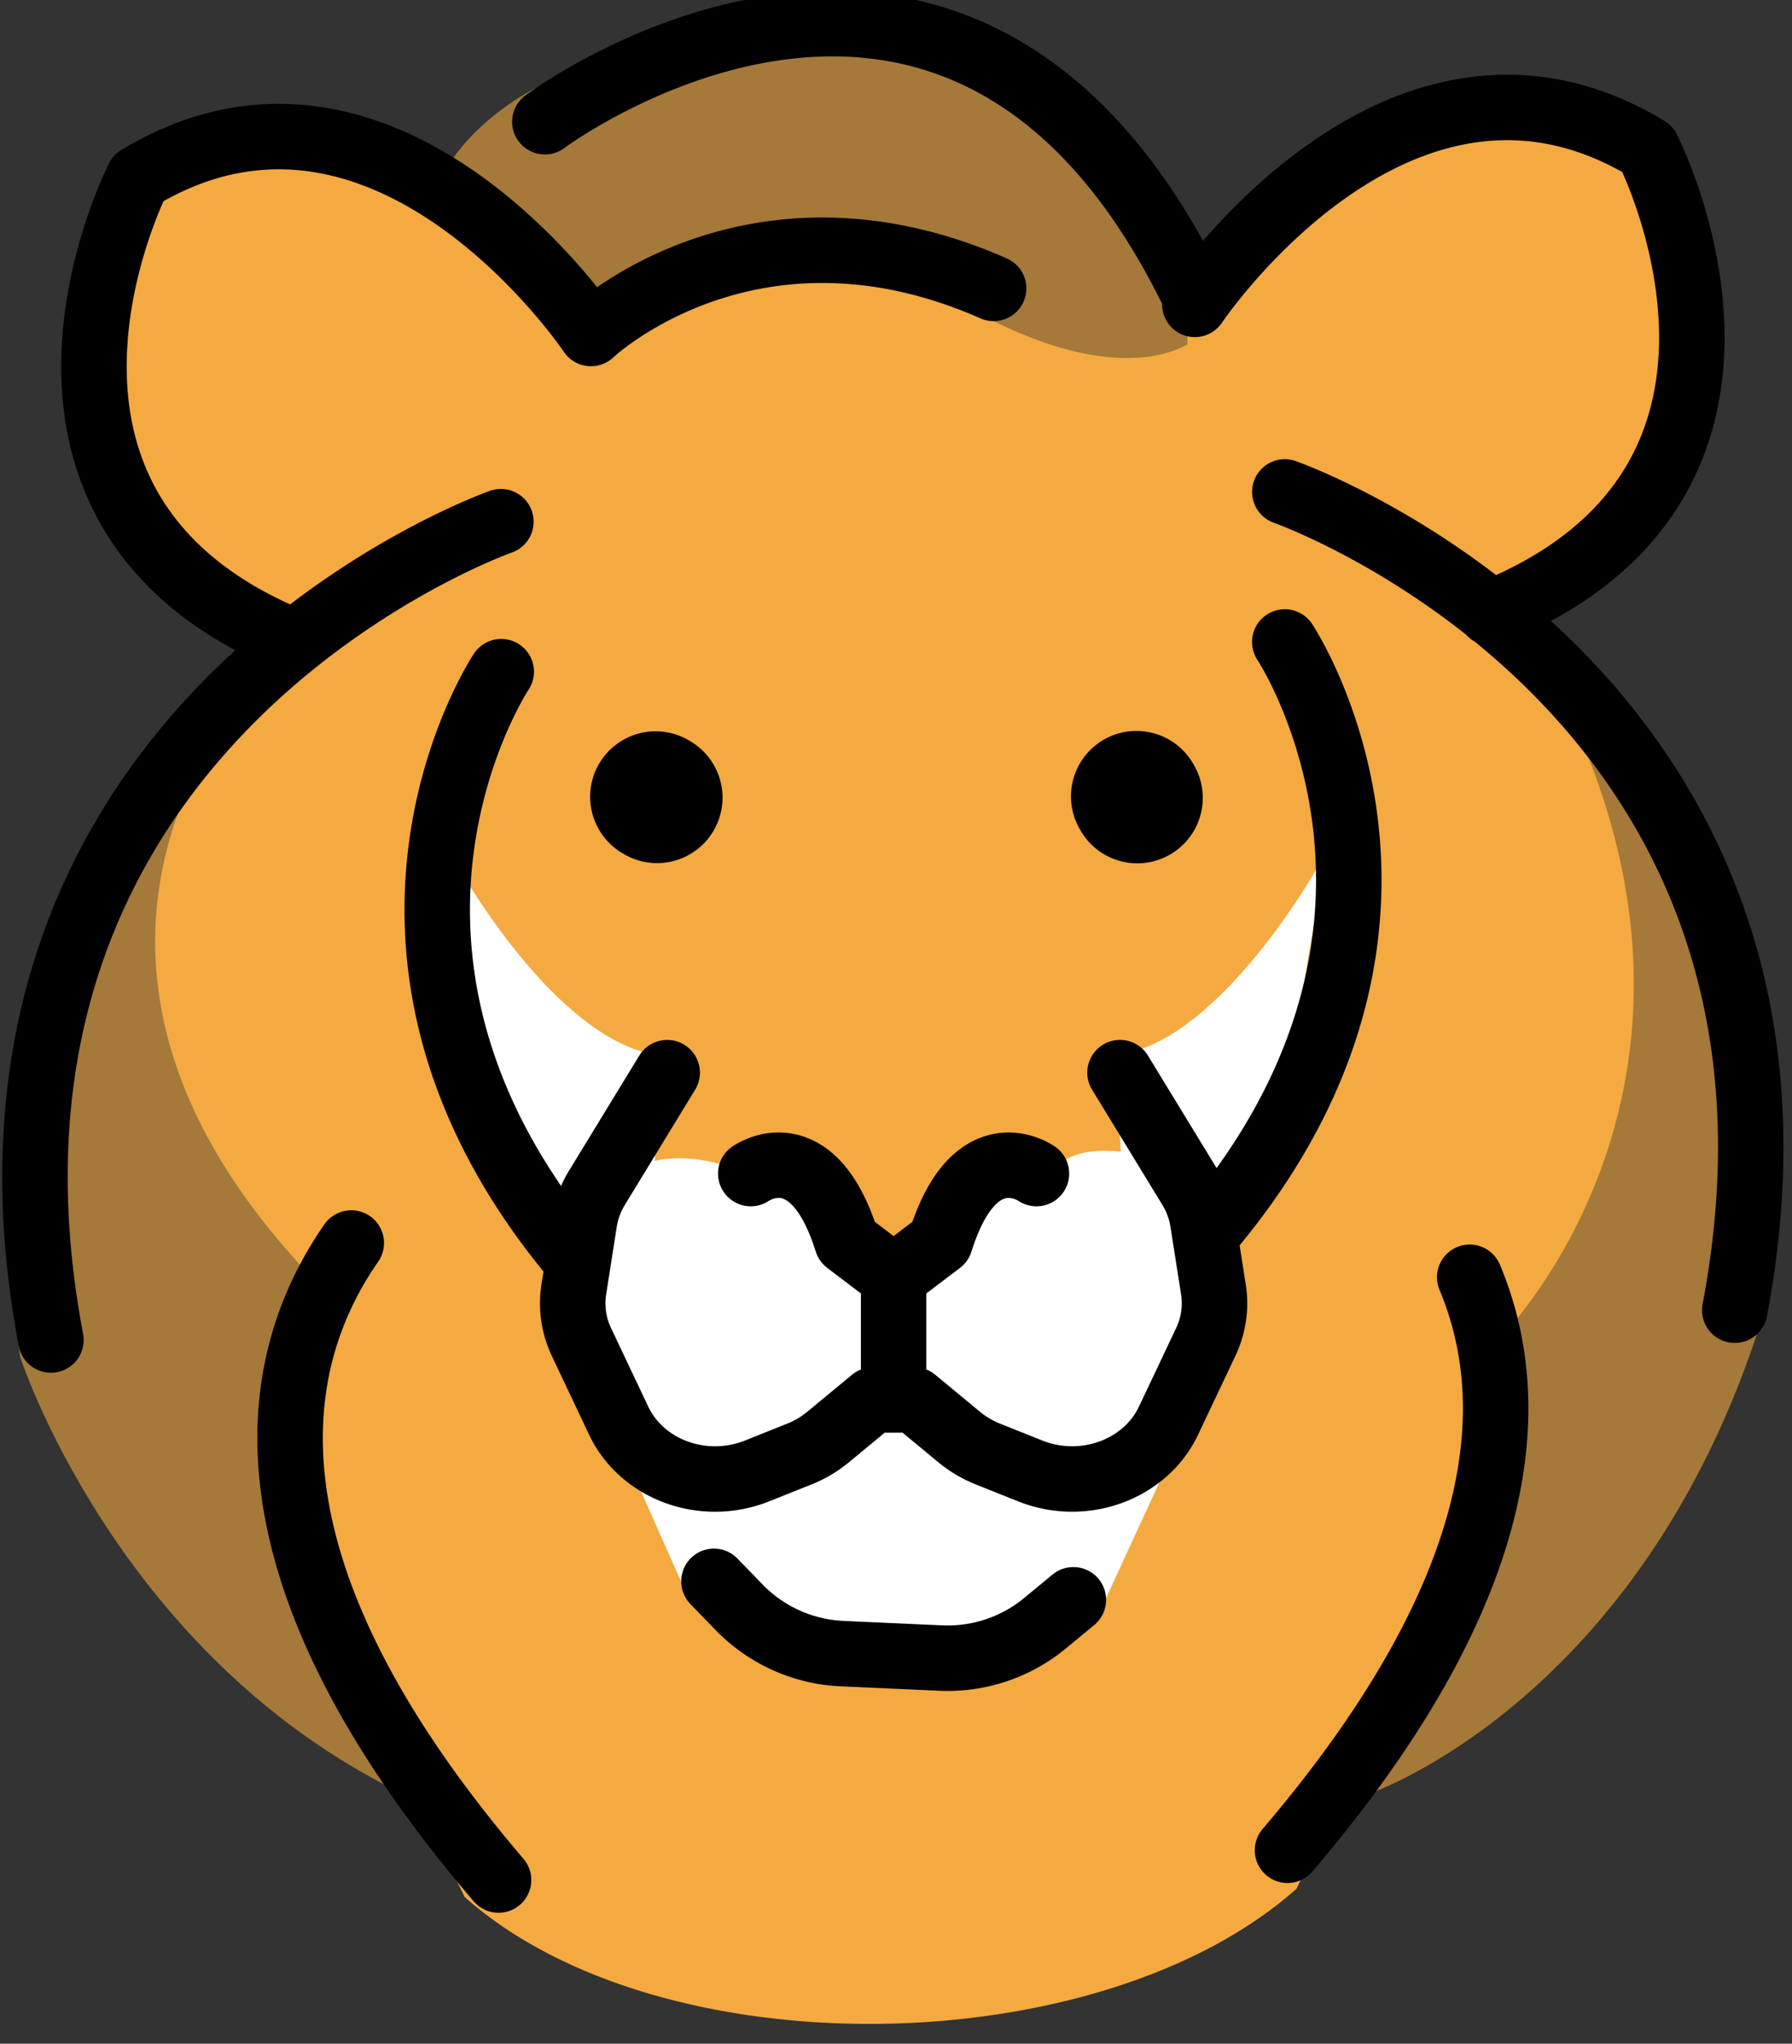 <svg xmlns="http://www.w3.org/2000/svg" xmlns:xlink="http://www.w3.org/1999/xlink" viewBox="0 0 114.083 130.083" fill="#fff" fill-rule="evenodd" stroke="#000" stroke-linecap="round" stroke-linejoin="round"><rect x="0" y="0" width="114.083" height="130.083" fill="#333333" stroke="none"/><use xlink:href="#A" x="1.042" y="1.042"/><symbol id="A" overflow="visible"><g stroke="none" fill-rule="nonzero"><path d="M20.205 37.065C18.643 37.586 2.497 56.509.935 68.488s-.694 16.84-.694 16.84 5.902 18.229 23.265 27.256c0 0 27.256 27.431 62.673.521 0 0 17.36-5.902 25-30.381l-.694-20.139-5.035-12.848s-9.375-9.027-9.723-9.896-11.285-8.333-11.285-8.333l-3.994-1.215-49.827.869-10.417 5.902z" fill="#a57939"/><path d="M105.972 28.123l.521-11.979-2.344-8.073L92.43 6.508l-10.937 5.208-6.51 5.469-6.771-11.198L55.972.258 34.878 4.425l-2.344.521s-4.948 3.646-4.687 5.208c0 0-14.062-6.25-20.052-.781 0 0-7.812 14.323.781 23.698l8.333 7.292s-19.792 17.969 2.604 40.625c0 0-5.458 11.708 2.319 24.827l6.708 13.888c12.5 11.111 40.452 10.59 52.952-.521l4.844-10.027c1.908-2.258 9.719-12.375 7.656-24.521 0 0 17.708-16.927 3.385-43.229l-3.385-3.125 6.25-3.385 5.729-6.771z" fill="#f4aa41"/><path d="M27.326 9.765s2.083-4.035 8.073-6.25S47.507 0 47.507 0l14.454 2.083c1.042.131 12.5 13.152 12.5 13.152l.912 5.079s-3.775 3.906-13.671-1.171-12.108-4.948-12.5-4.687-11.719 4.819-11.719 4.819l-4.296-3.515-5.858-5.99z" fill="#a57939"/><path d="M80.102 72.135c.173-.433 3.125-18.056 3.125-18.056h-.348s-5.556 9.983-11.719 11.806l-1.042 3.213.196 3.163c-1.304-.129-2.625-.05-3.537.527-2.473 1.563-4.948 1.042-4.948 1.042l-3.775 3.517-1.171 1.823-3.515-1.171s-1.431-4.167-1.823-4.296l-4.296-1.562-2.473.913s-1.994-.671-4.138-.213l.229-3.737-1.042-3.213c-6.163-1.823-11.719-11.806-11.719-11.806h-.348l3.125 18.056c.133.333 3.563 3.756 5.125 5.313-1.49 4.629.427 9.667.427 9.667l4.688 5.86 10.938-1.562 4.038-3.254 3.777 1.954 8.204 3.125 5.208-2.733 3.646-9.765c.069-.204-.542-2.223-1.135-4.104l4.304-4.49z"/><path d="M37.135 21.615s.954 5.989-4.775 11.892l-9.463 2.171-5.556 3.125c-.694.348-3.558-.608-4.254-1.129S5.883 26.215 5.883 26.215l.348-7.552 2.171-9.115 9.723-1.215 8.333 2.171 7.985 6.337 2.692 4.775zm37.473-1.738s-.954 5.99 4.775 11.892l9.463 2.171 5.556 3.125c.694.348 3.558-.608 4.254-1.129s7.204-11.458 7.204-11.458l-.348-7.552-2.171-9.115-9.723-1.215-8.333 2.171-7.985 6.338-2.692 4.775z" fill="#f4aa41"/><path d="M38.435 90.885l4.167 9.375 5.381 3.298 11.979.869 9.202-3.298L74.2 90.191l-6.119 3.035-9.158-3.037-3.125-2.777-6.423 3.473s0 2.777-3.646 1.91l-7.292-1.91z"/><path d="M38.594 53.27a4.167 4.167 0 1 1 4.297-7.14 4.167 4.167 0 1 1-4.297 7.14zm29.17-1.426a4.167 4.167 0 1 1 7.14-4.297 4.167 4.167 0 1 1-7.14 4.297z" fill="#000"/></g><g fill="none" stroke-width="4.167"><path d="M64.941 73.656s-3.896-2.777-6.125 4.34l-2.969 2.256-2.969-2.256c-2.229-7.119-6.125-4.34-6.125-4.34"/><path d="M70.261 67.231l4.475 7.333c.404.663.673 1.388.792 2.14l.679 4.329c.179 1.135.008 2.296-.49 3.348l-2.375 5.015c-.869 1.833-2.65 3.167-4.775 3.571a7.21 7.21 0 0 1-4.014-.381l-2.712-1.083c-.66-.265-1.271-.625-1.808-1.069l-2.865-2.369H54.53l-2.867 2.371c-.537.444-1.146.804-1.808 1.069l-2.712 1.083a7.23 7.23 0 0 1-4.014.381c-2.125-.406-3.908-1.737-4.777-3.571l-2.375-5.015a5.73 5.73 0 0 1-.49-3.348l.679-4.329c.119-.75.385-1.479.792-2.14l4.475-7.333m14.414 13.019v5.729M44.41 99.61l1.604 1.654a9.74 9.74 0 0 0 6.552 2.946l6.285.283a9.74 9.74 0 0 0 6.64-2.221l1.8-1.487M17.747 39.831C-3.082 31.414 7.76 10.289 7.76 10.289c15.8-9.548 28.82 9.896 28.82 9.896s10.179-9.681 25.635-2.871m-31.369 14.85S-5.264 44.837 2.201 84.248m19.121-6.173c-5.417 7.792-7.469 20.833 9.375 40.546m.171-76.91s-11.667 17.5 4.485 37.083M33.645 6.706s26.469-19.792 41.379 11.11m0 .515s13.021-19.444 28.819-9.896c0 0 10.842 21.125-9.987 29.542m-13.104-7.708s36.11 12.673 28.646 52.083m-16.875-2.096c3.35 7.983 2.573 19.844-11.6 36.471m-.173-76.908s11.667 17.5-4.485 37.083"/></g></symbol></svg>